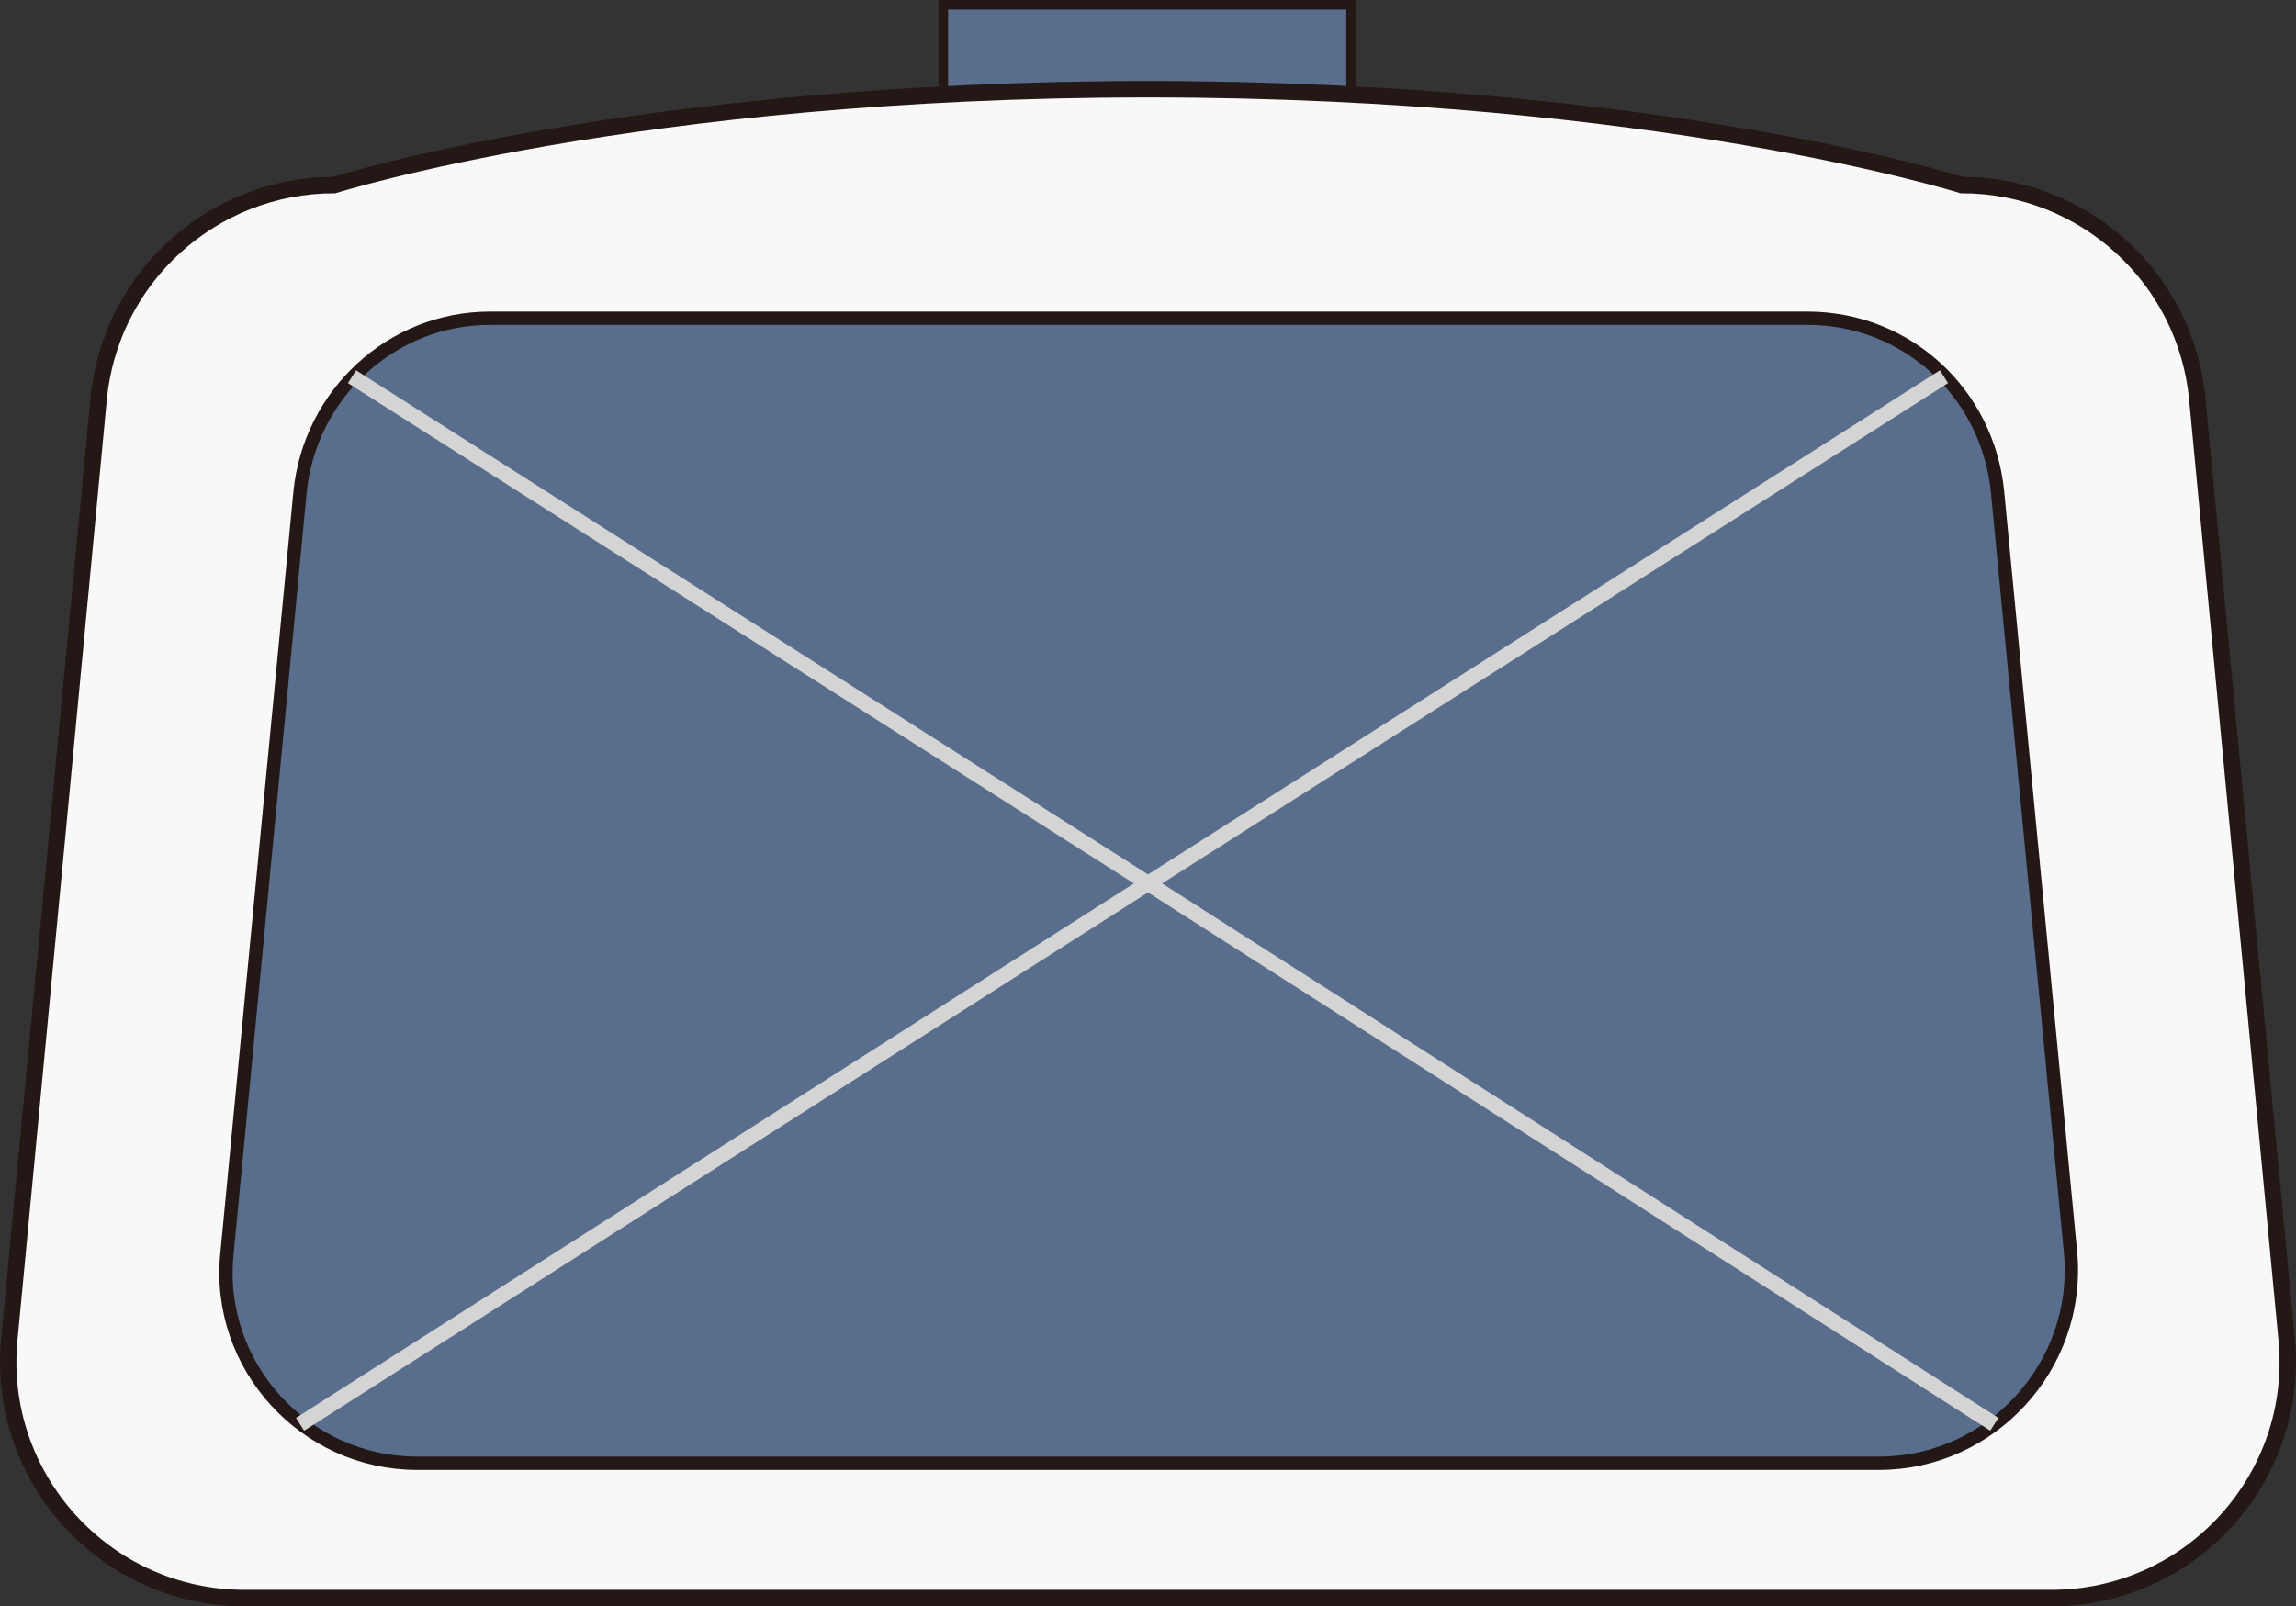 <?xml version="1.0" encoding="UTF-8" standalone="no"?>
<svg
   xmlns:dc="http://purl.org/dc/elements/1.1/"
   xmlns:cc="http://creativecommons.org/ns#"
   xmlns:rdf="http://www.w3.org/1999/02/22-rdf-syntax-ns#"
   xmlns:svg="http://www.w3.org/2000/svg"
   xmlns="http://www.w3.org/2000/svg"
   xmlns:sodipodi="http://sodipodi.sourceforge.net/DTD/sodipodi-0.dtd"
   xmlns:inkscape="http://www.inkscape.org/namespaces/inkscape"
   version="1.1"
   id="图层_1"
   x="0px"
   y="0px"
   width="124.104px"
   height="86.839px"
   viewBox="447.919 380.727 124.104 86.839"
   enable-background="new 447.919 380.727 124.104 86.839"
   xml:space="preserve"
   sodipodi:docname="化学设备-09.svg"><rect x="447.919" y="380.727" width="124.104" height="86.839" fill="#333333" stroke="none"/><defs
   id="defs17" /><sodipodi:namedview
   pagecolor="#ffffff"
   bordercolor="#666666"
   borderopacity="1"
   objecttolerance="10"
   gridtolerance="10"
   guidetolerance="10"
   inkscape:pageopacity="0"
   inkscape:pageshadow="2"
   inkscape:window-width="640"
   inkscape:window-height="480"
   id="namedview15" />
<g
   id="g12">
	
		<rect
   x="498.907"
   y="380.985"
   fill="#596D8C"
   stroke="#231815"
   stroke-width="0.518"
   stroke-miterlimit="10"
   width="22.039"
   height="6.585"
   id="rect2" />
	<path
   fill="#F8F8F8"
   stroke="#231815"
   stroke-width="0.888"
   stroke-miterlimit="10"
   d="M558.79,467.122h-97.639   c-7.552,0-13.435-6.498-12.731-13.961l4.829-50.839c0.614-6.586,6.146-11.591,12.731-11.591c0,0,16.42-5.18,43.99-5.18   s43.99,5.18,43.99,5.18c6.585,0,12.117,5.005,12.731,11.591l4.829,50.839C572.225,460.624,566.342,467.122,558.79,467.122z"
   id="path4" />
	<path
   fill="#596D8C"
   stroke="#231815"
   stroke-width="0.719"
   stroke-miterlimit="10"
   d="M549.482,459.834h-79.023   c-6.059,0-10.889-5.269-10.273-11.327l3.951-41.181c0.526-5.268,4.917-9.395,10.273-9.395h71.209c5.356,0,9.747,4.039,10.273,9.395   l3.951,41.181C560.371,454.565,555.541,459.834,549.482,459.834z"
   id="path6" />
	<polyline
   fill="none"
   stroke="#D4D4D4"
   stroke-width="0.821"
   stroke-miterlimit="10"
   points="552.995,401.093 509.971,428.487    464.137,457.727  "
   id="polyline8" />
	<polyline
   fill="none"
   stroke="#D4D4D4"
   stroke-width="0.821"
   stroke-miterlimit="10"
   points="466.946,401.093 509.971,428.487    555.717,457.727  "
   id="polyline10" />
</g>
</svg>
